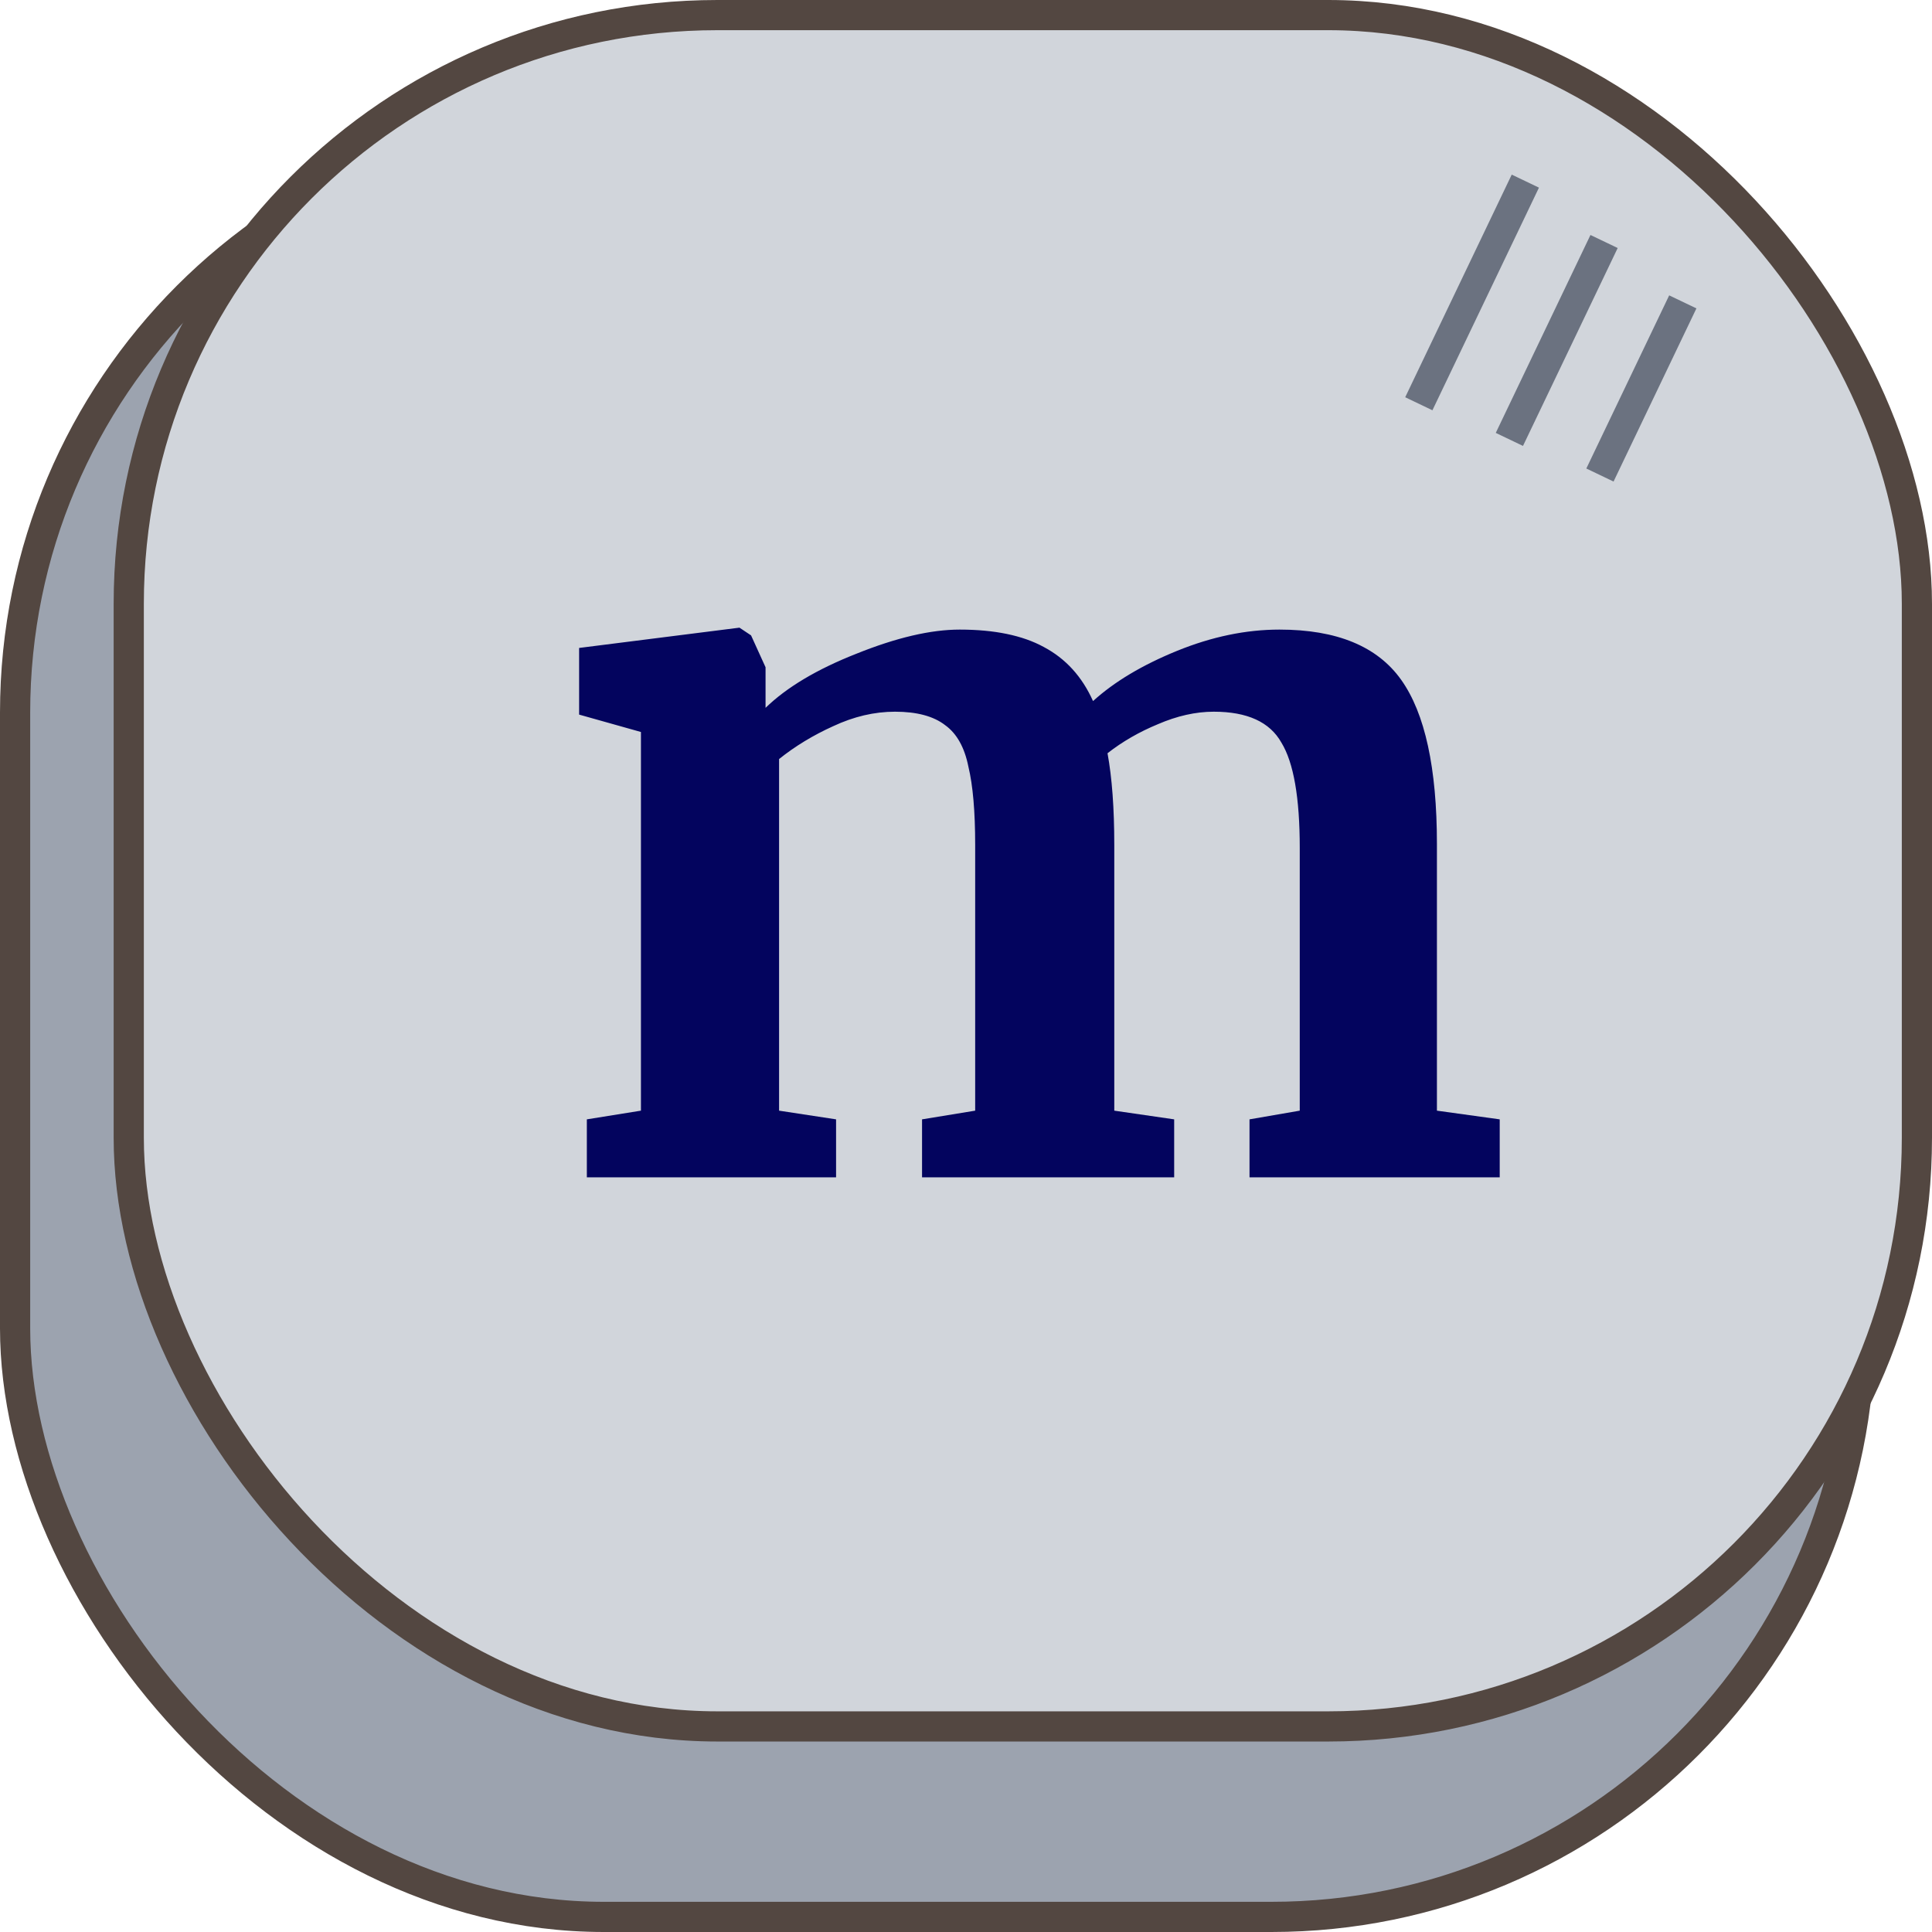 <svg width="64" height="64" viewBox="0 0 64 64" fill="none" xmlns="http://www.w3.org/2000/svg">
  <rect fill="#9ca3af" x="0.5" y="4.106" width="61.118" height="59.394" rx="19.5" stroke="#534741"/>
  <rect fill="#d1d5db" x="4.265" y="0.5" width="59.235" height="56.69" rx="19.5" stroke="#534741"/>
  <path fill="#03045E" d="M19.44 37.08L21.232 36.792V24.248L19.184 23.672V21.464L24.496 20.792L24.88 21.048L25.36 22.104V23.448C26.064 22.765 27.067 22.168 28.368 21.656C29.691 21.123 30.832 20.856 31.792 20.856C32.944 20.856 33.872 21.048 34.576 21.432C35.301 21.816 35.845 22.413 36.208 23.224C36.912 22.584 37.84 22.029 38.992 21.56C40.144 21.091 41.275 20.856 42.384 20.856C44.283 20.856 45.627 21.411 46.416 22.52C47.205 23.629 47.6 25.443 47.6 27.96V36.792L49.68 37.08V39H41.392V37.08L43.056 36.792V28.088C43.056 26.424 42.853 25.261 42.448 24.6C42.064 23.917 41.317 23.576 40.208 23.576C39.611 23.576 38.992 23.715 38.352 23.992C37.733 24.248 37.179 24.568 36.688 24.952C36.837 25.763 36.912 26.776 36.912 27.992V36.792L38.896 37.08V39H30.544V37.08L32.304 36.792V27.992C32.304 26.883 32.229 26.019 32.08 25.4C31.952 24.76 31.696 24.301 31.312 24.024C30.928 23.725 30.373 23.576 29.648 23.576C28.965 23.576 28.283 23.736 27.6 24.056C26.939 24.355 26.341 24.717 25.808 25.144V36.792L27.696 37.08V39H19.44V37.08Z"/>
  <path stroke="#6b7280" d="M50.529 6L47 13.375" strokeWidth="2" strokeLinecap="round"/>
  <path stroke="#6b7280" d="M55.745 10L53 15.736" strokeWidth="2" strokeLinecap="round"/>
  <path stroke="#6b7280" d="M53.137 8L50 14.556" strokeWidth="2" strokeLinecap="round"/>
</svg>